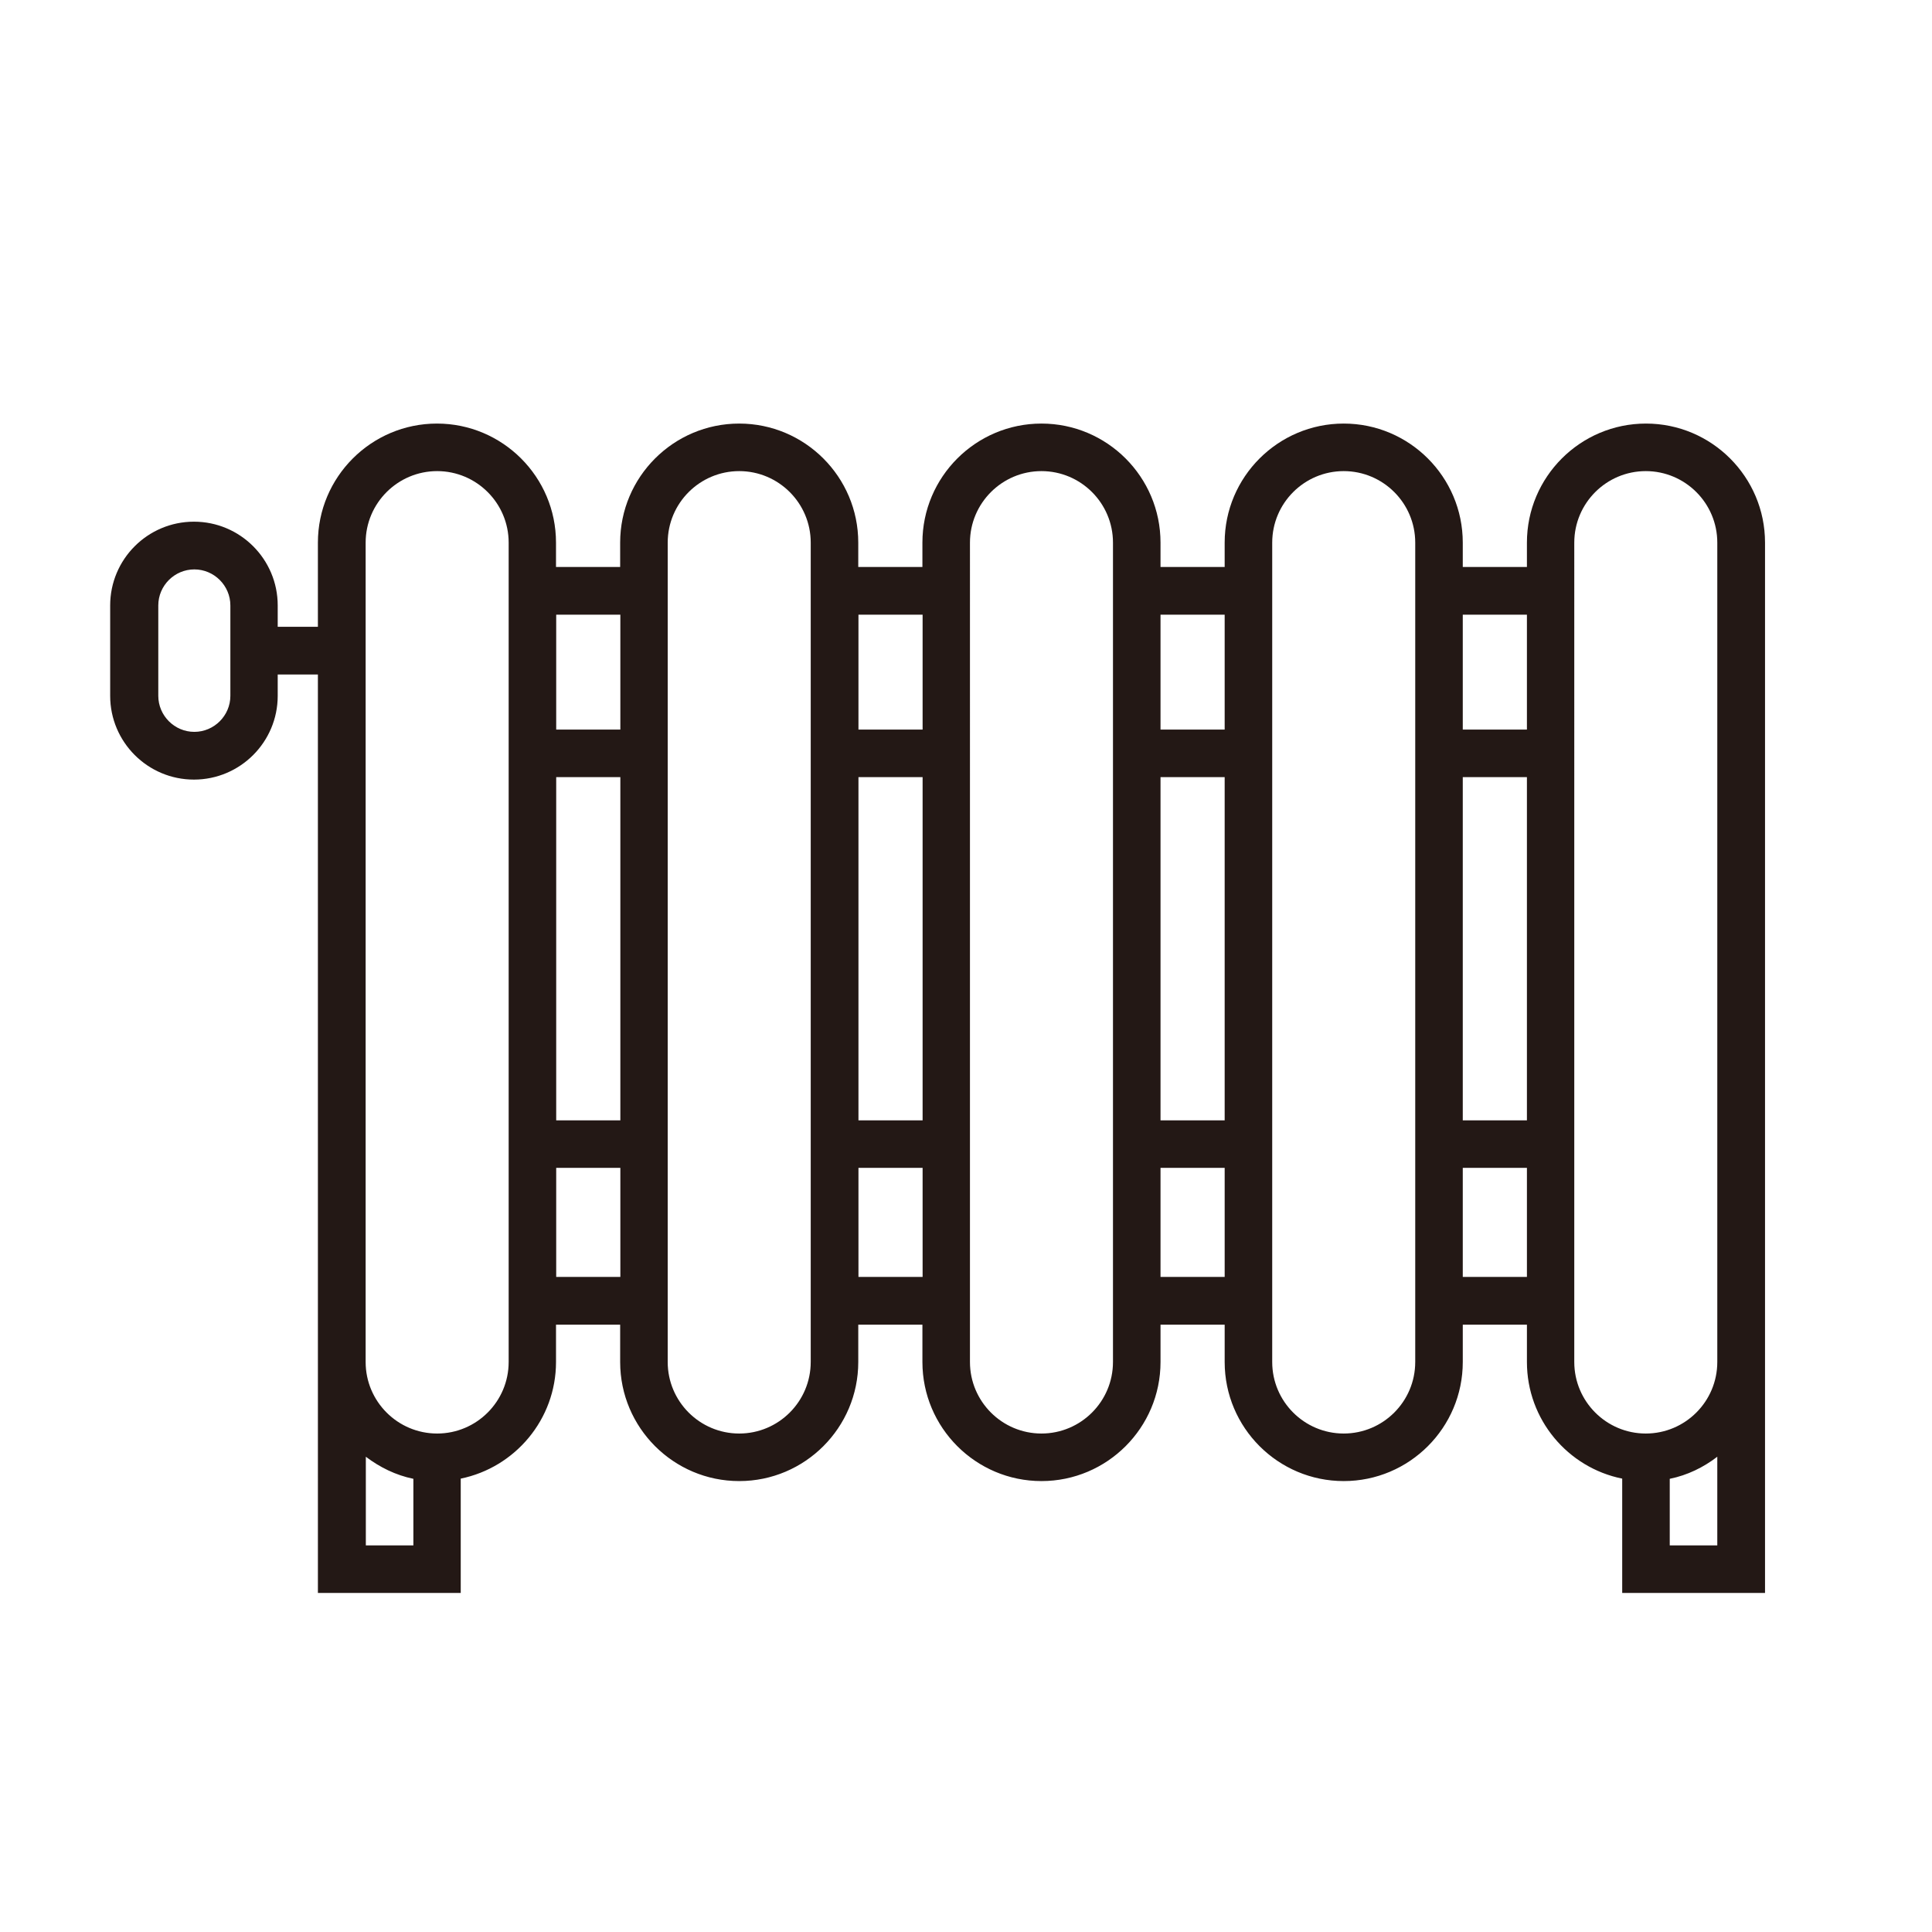 <?xml version="1.0" standalone="no"?><!DOCTYPE svg PUBLIC "-//W3C//DTD SVG 1.1//EN" "http://www.w3.org/Graphics/SVG/1.1/DTD/svg11.dtd"><svg t="1670043734035" class="icon" viewBox="0 0 1024 1024" version="1.1" xmlns="http://www.w3.org/2000/svg" p-id="16599" xmlns:xlink="http://www.w3.org/1999/xlink" width="200" height="200"><path d="M872.4 224.5c-34.8 0-63.1 28.3-63.1 63.1v12.9h-34v-12.9c0-34.8-28.3-63.1-63.1-63.1s-63.1 28.3-63.1 63.1v12.9h-34v-12.9c0-34.8-28.3-63.1-63.1-63.1s-63.1 28.3-63.1 63.1v12.9h-34v-12.9c0-34.8-28.3-63.1-63.1-63.1s-63.1 28.3-63.1 63.1v12.9h-34v-12.9c0-34.8-28.3-63.1-63.1-63.1s-63.1 28.3-63.1 63.1v44.6h-21.3v-11.3c0-24.5-19.9-44.4-44.4-44.4s-44.4 19.9-44.4 44.4v47.9c0 24.5 19.9 44.4 44.4 44.4s44.4-19.9 44.4-44.4v-11.3h21.3V844.3h75.7v-60.6c28.8-5.9 50.5-31.4 50.5-61.8v-19.8h34v19.8c0 34.8 28.3 63.1 63.1 63.1s63.1-28.3 63.1-63.1v-19.8h34v19.8c0 34.8 28.3 63.1 63.1 63.1s63.1-28.3 63.1-63.1v-19.8h34v19.8c0 34.8 28.3 63.1 63.1 63.1s63.1-28.3 63.1-63.1v-19.8h34v19.8c0 30.5 21.7 56 50.5 61.8v60.6h75.7V287.6c0-34.8-28.3-63.1-63.1-63.1zM122.1 368.8c0 10.5-8.6 19.1-19.1 19.1s-19.1-8.6-19.1-19.1v-47.9c0-10.5 8.6-19.1 19.1-19.1s19.1 8.6 19.1 19.1v47.9z m71.8 450.3v-47c7.4 5.6 15.9 9.8 25.2 11.7v35.3h-25.2z m75.7-97.2c0 20.9-17 37.9-37.9 37.9s-37.9-17-37.9-37.9V287.6c0-20.9 17-37.9 37.9-37.9s37.9 17 37.9 37.9v434.3z m59.2-396.1v60.9h-34v-60.9h34z m0 86.1v181.9h-34V411.9h34z m-34 264.9V619h34v57.8h-34z m134.9 45.1c0 20.9-17 37.9-37.9 37.9s-37.9-17-37.9-37.9V287.6c0-20.9 17-37.9 37.9-37.9s37.9 17 37.9 37.9v434.3zM489 325.8v60.9h-34v-60.9h34z m0 86.1v181.9h-34V411.9h34z m-34 264.9V619h34v57.8h-34z m134.9 45.1c0 20.9-17 37.9-37.9 37.9s-37.9-17-37.9-37.9V287.6c0-20.9 17-37.9 37.9-37.9s37.9 17 37.9 37.9v434.3z m59.2-396.1v60.9h-34v-60.9h34z m0 86.1v181.9h-34V411.9h34z m-34 264.9V619h34v57.8h-34z m135 45.1c0 20.9-17 37.9-37.9 37.9s-37.9-17-37.9-37.9V287.6c0-20.9 17-37.9 37.9-37.9s37.9 17 37.9 37.9v434.3z m59.2-396.1v60.9h-34v-60.9h34z m0 86.1v181.9h-34V411.9h34z m-34 264.9V619h34v57.8h-34zM885 819.1v-35.3c9.4-1.9 17.9-6.1 25.2-11.7v47H885z m25.2-97.2c0 20.9-17 37.9-37.9 37.9s-37.9-17-37.9-37.9V287.6c0-20.9 17-37.9 37.9-37.9s37.9 17 37.9 37.9v434.3z" fill="#231815" p-id="16600"></path></svg>